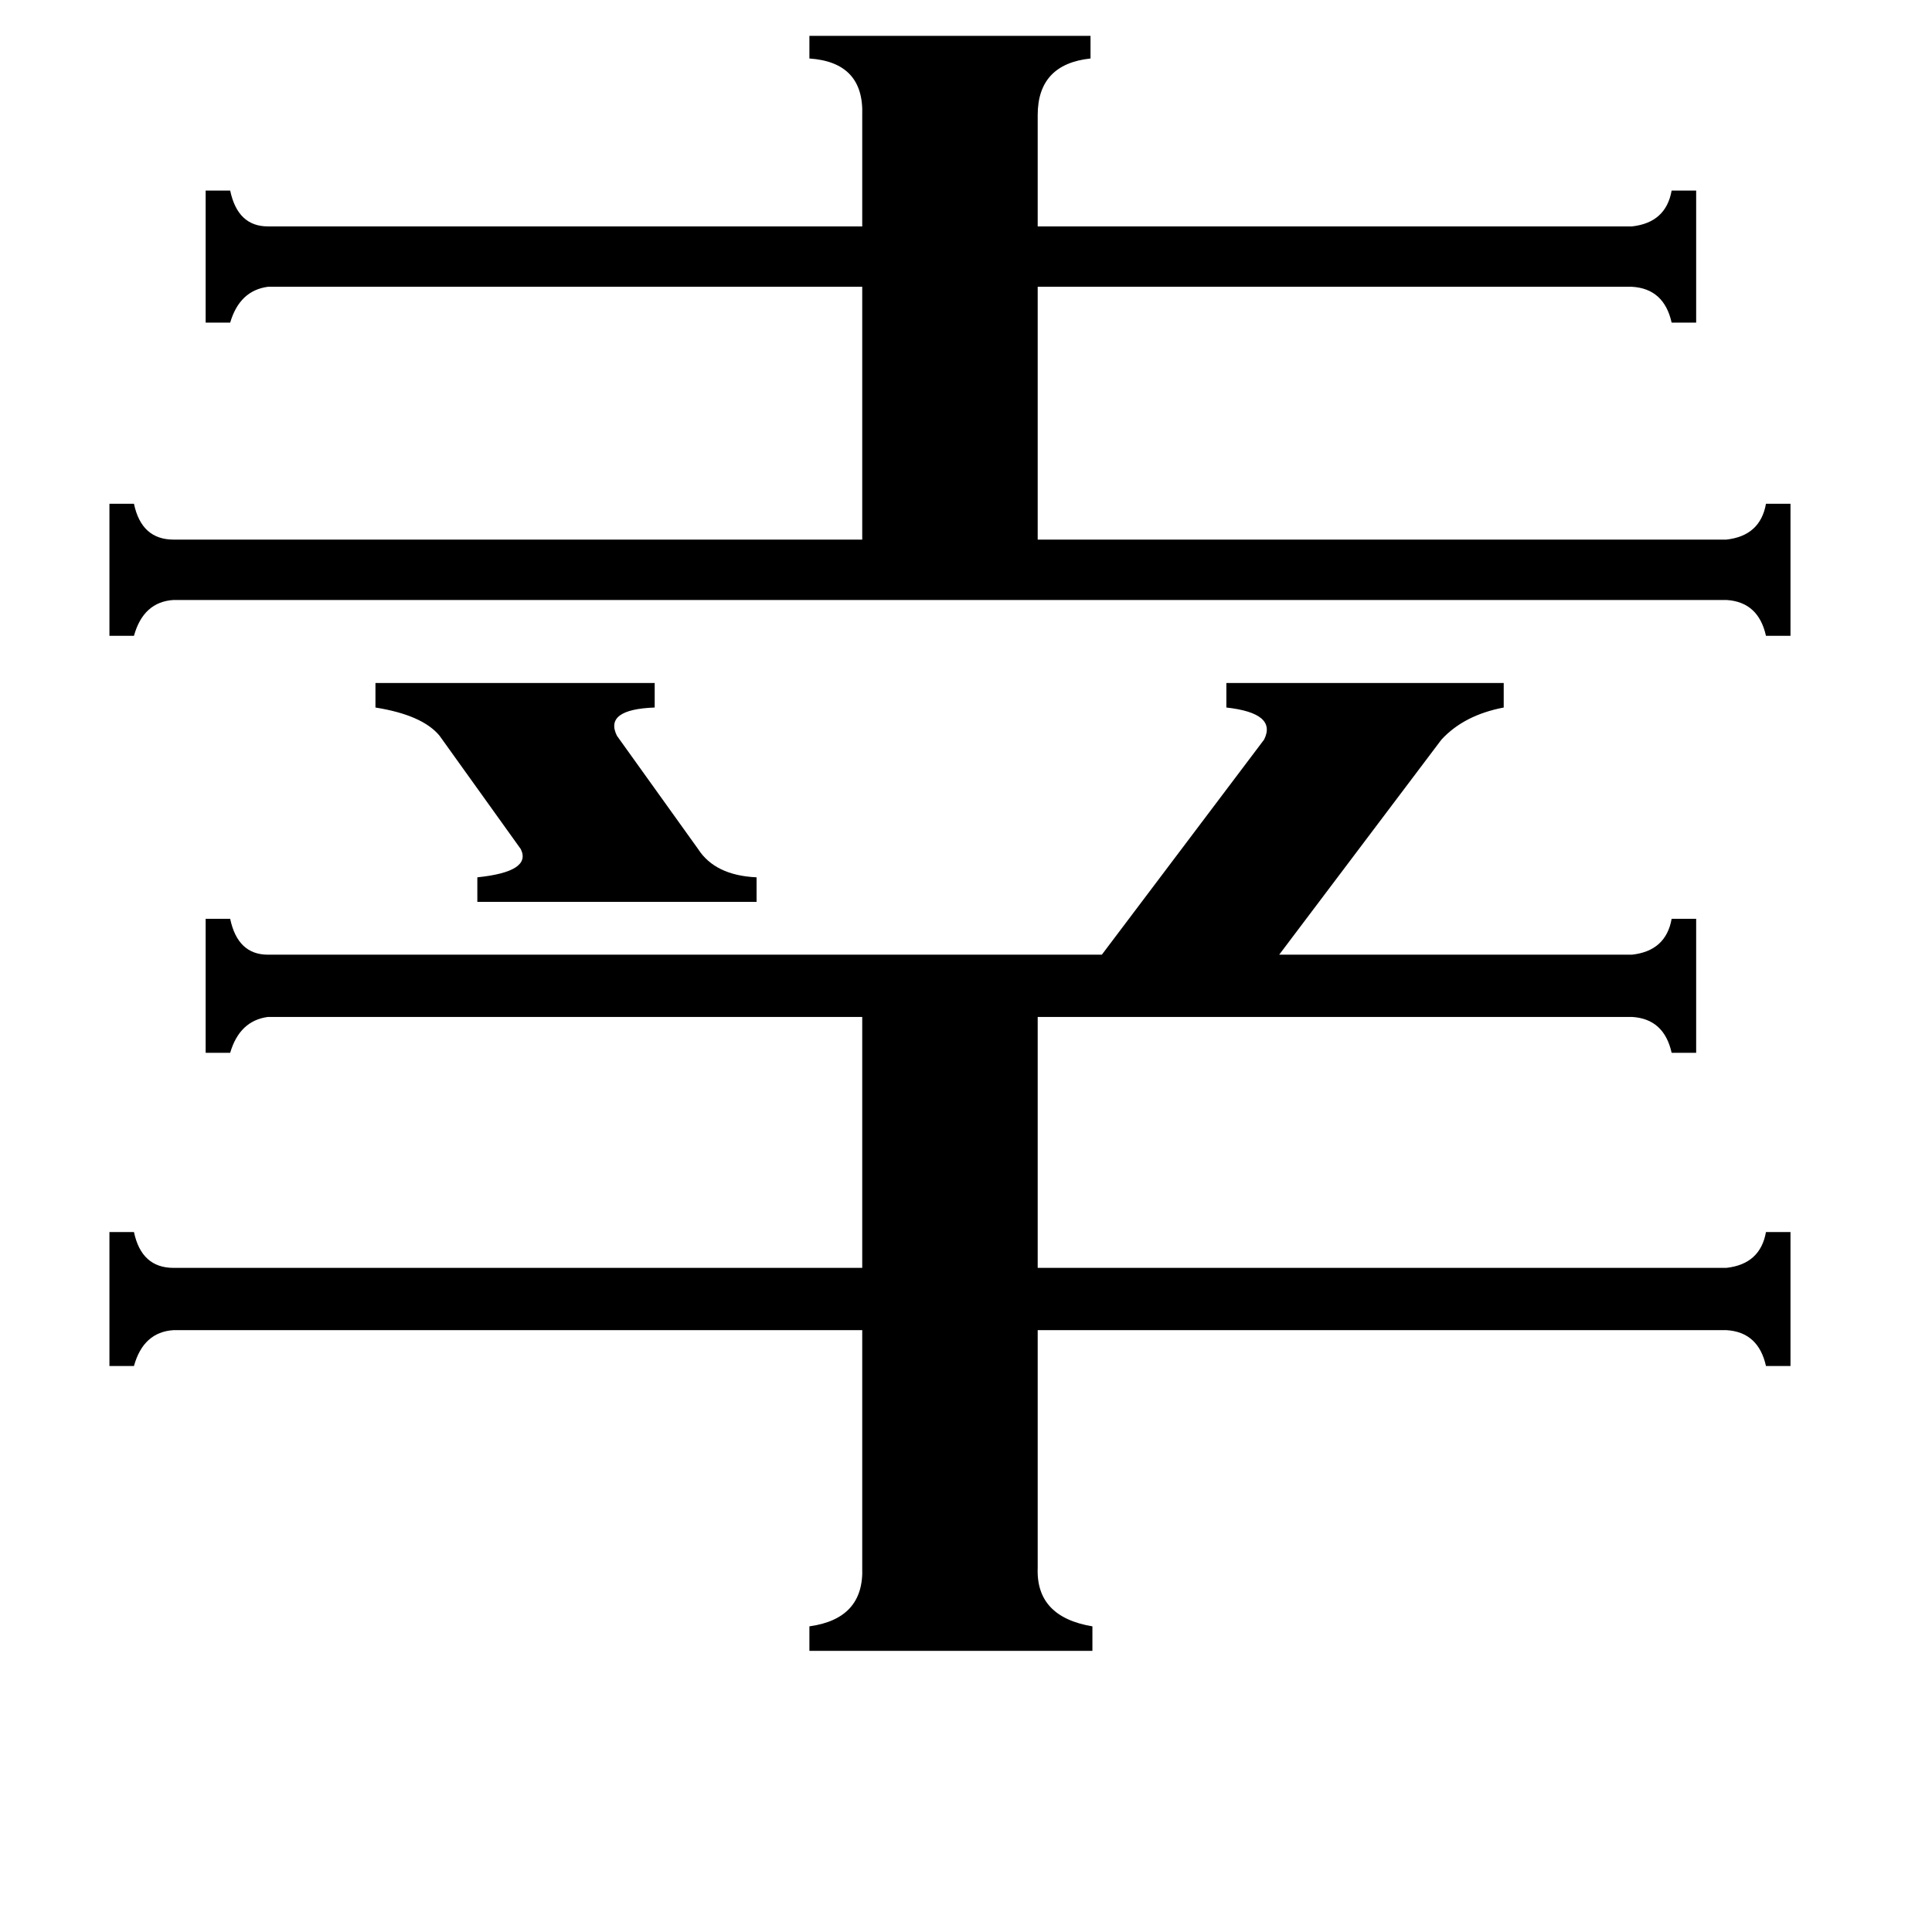 <svg xmlns="http://www.w3.org/2000/svg" viewBox="0 -800 1024 1024">
	<path fill="#000000" d="M199 -438H347V-425Q320 -424 327 -410L370 -350Q379 -336 401 -335V-322H253V-335Q282 -338 276 -350L233 -410Q224 -421 199 -425ZM429 -781H578V-769Q550 -766 550 -739V-680H865Q883 -682 886 -699H899V-629H886Q882 -647 865 -648H550V-514H915Q933 -516 936 -533H949V-463H936Q932 -481 915 -482H92Q76 -481 71 -463H58V-533H71Q75 -514 92 -514H457V-648H142Q127 -646 122 -629H109V-699H122Q126 -680 142 -680H457V-739Q458 -767 429 -769ZM550 31Q549 57 579 62V75H429V62Q458 58 457 31V-95H92Q76 -94 71 -76H58V-147H71Q75 -128 92 -128H457V-261H142Q127 -259 122 -242H109V-313H122Q126 -294 142 -294H584L670 -408Q677 -422 650 -425V-438H797V-425Q776 -421 764 -408L678 -294H865Q883 -296 886 -313H899V-242H886Q882 -260 865 -261H550V-128H915Q933 -130 936 -147H949V-76H936Q932 -94 915 -95H550Z"/>
</svg>